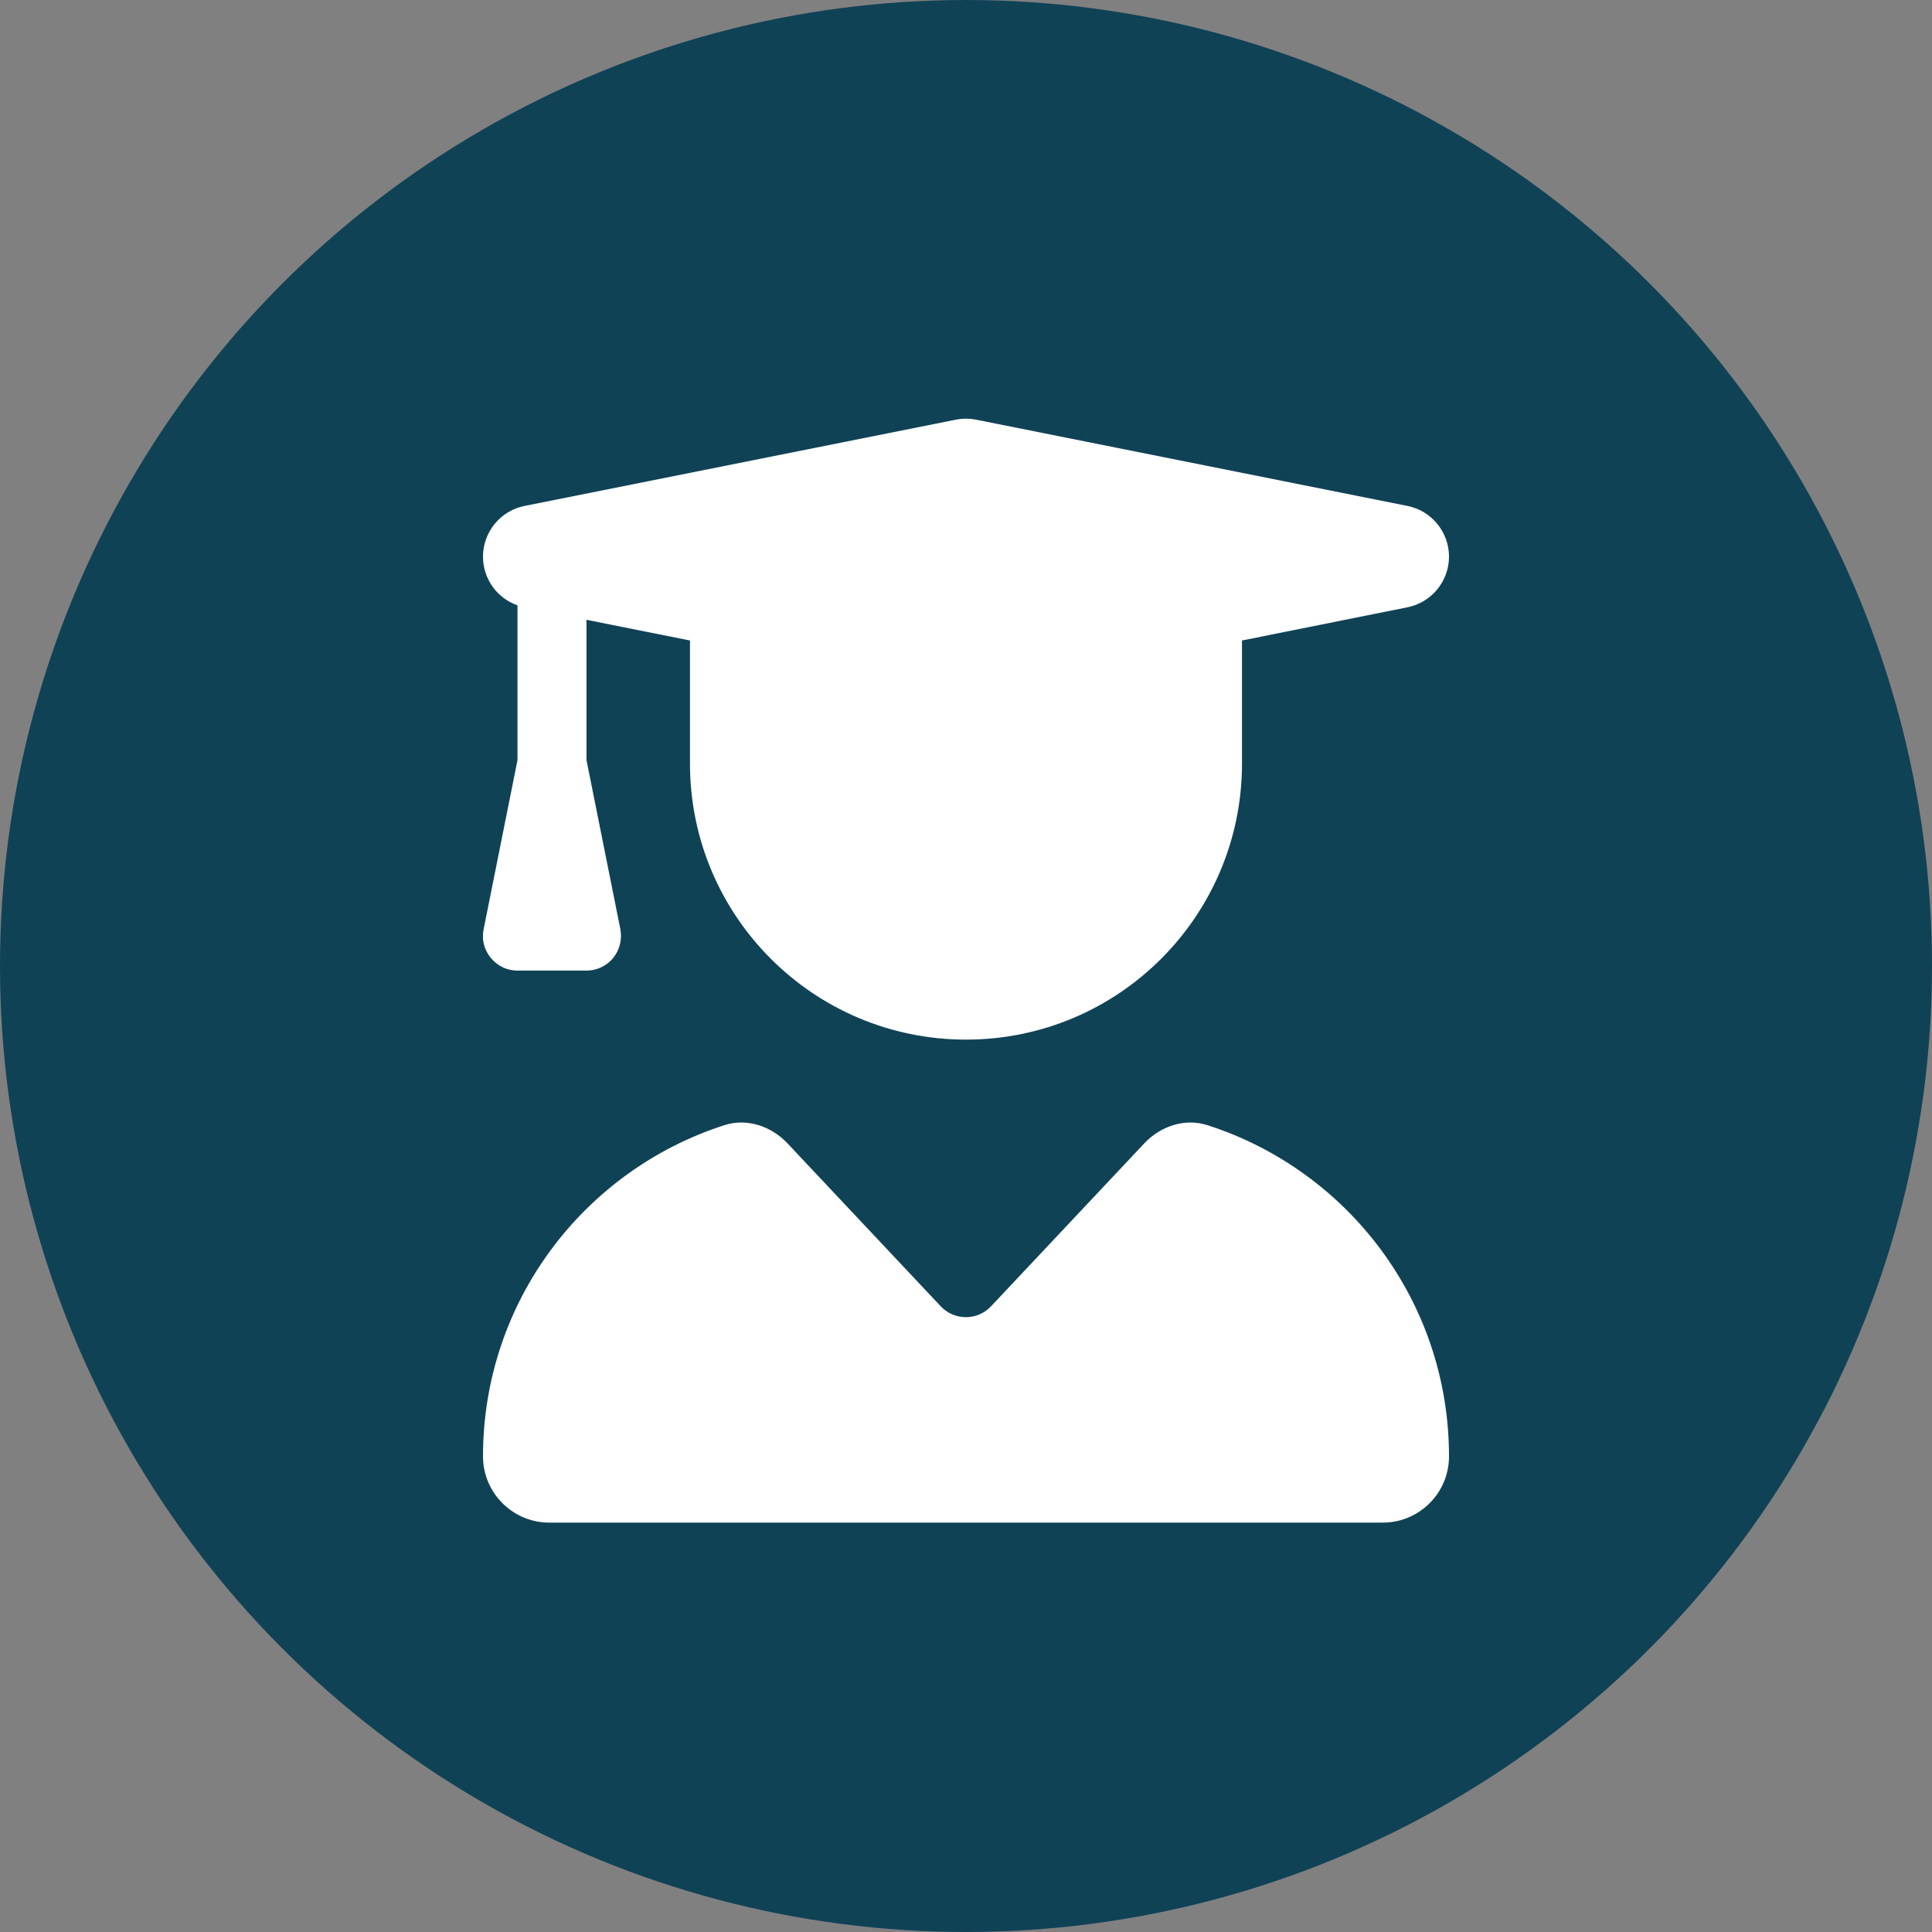<svg width="60" height="60" viewBox="0 0 60 60" fill="none" xmlns="http://www.w3.org/2000/svg">
<rect x="0" y="0" width="60" height="60" fill="#808080" stroke="none"/>
<circle cx="30" cy="30" r="30" fill="#104256"/>
<g clip-path="url(#clip0_23_457)">
<path d="M29.685 13.034C29.893 12.993 30.107 12.993 30.315 13.034L43.708 15.712C44.458 15.86 45 16.523 45 17.286C45 18.049 44.458 18.712 43.708 18.86L38.571 19.891V23.714C38.571 28.449 34.734 32.286 30 32.286C25.266 32.286 21.428 28.449 21.428 23.714V19.891L18.214 19.248V23.607L19.266 28.857C19.326 29.172 19.245 29.5 19.045 29.748C18.844 29.996 18.536 30.143 18.214 30.143H16.071C15.75 30.143 15.449 30.002 15.241 29.748C15.033 29.493 14.953 29.172 15.02 28.857L16.071 23.607V18.799C15.435 18.578 15 17.976 15 17.286C15 16.523 15.542 15.86 16.292 15.712L29.685 13.034ZM22.493 34.944C23.196 34.717 23.953 34.971 24.462 35.514L29.216 40.569C29.638 41.018 30.355 41.018 30.777 40.569L35.531 35.514C36.04 34.971 36.797 34.717 37.5 34.944C41.853 36.344 45 40.415 45 45.23C45 46.368 44.076 47.286 42.944 47.286H17.056C15.924 47.286 15 46.362 15 45.23C15 40.415 18.147 36.344 22.493 34.944Z" fill="white"/>
</g>
<defs>
<clipPath id="clip0_23_457">
<rect width="30" height="34.286" fill="white" transform="translate(15 13)"/>
</clipPath>
</defs>
</svg>
